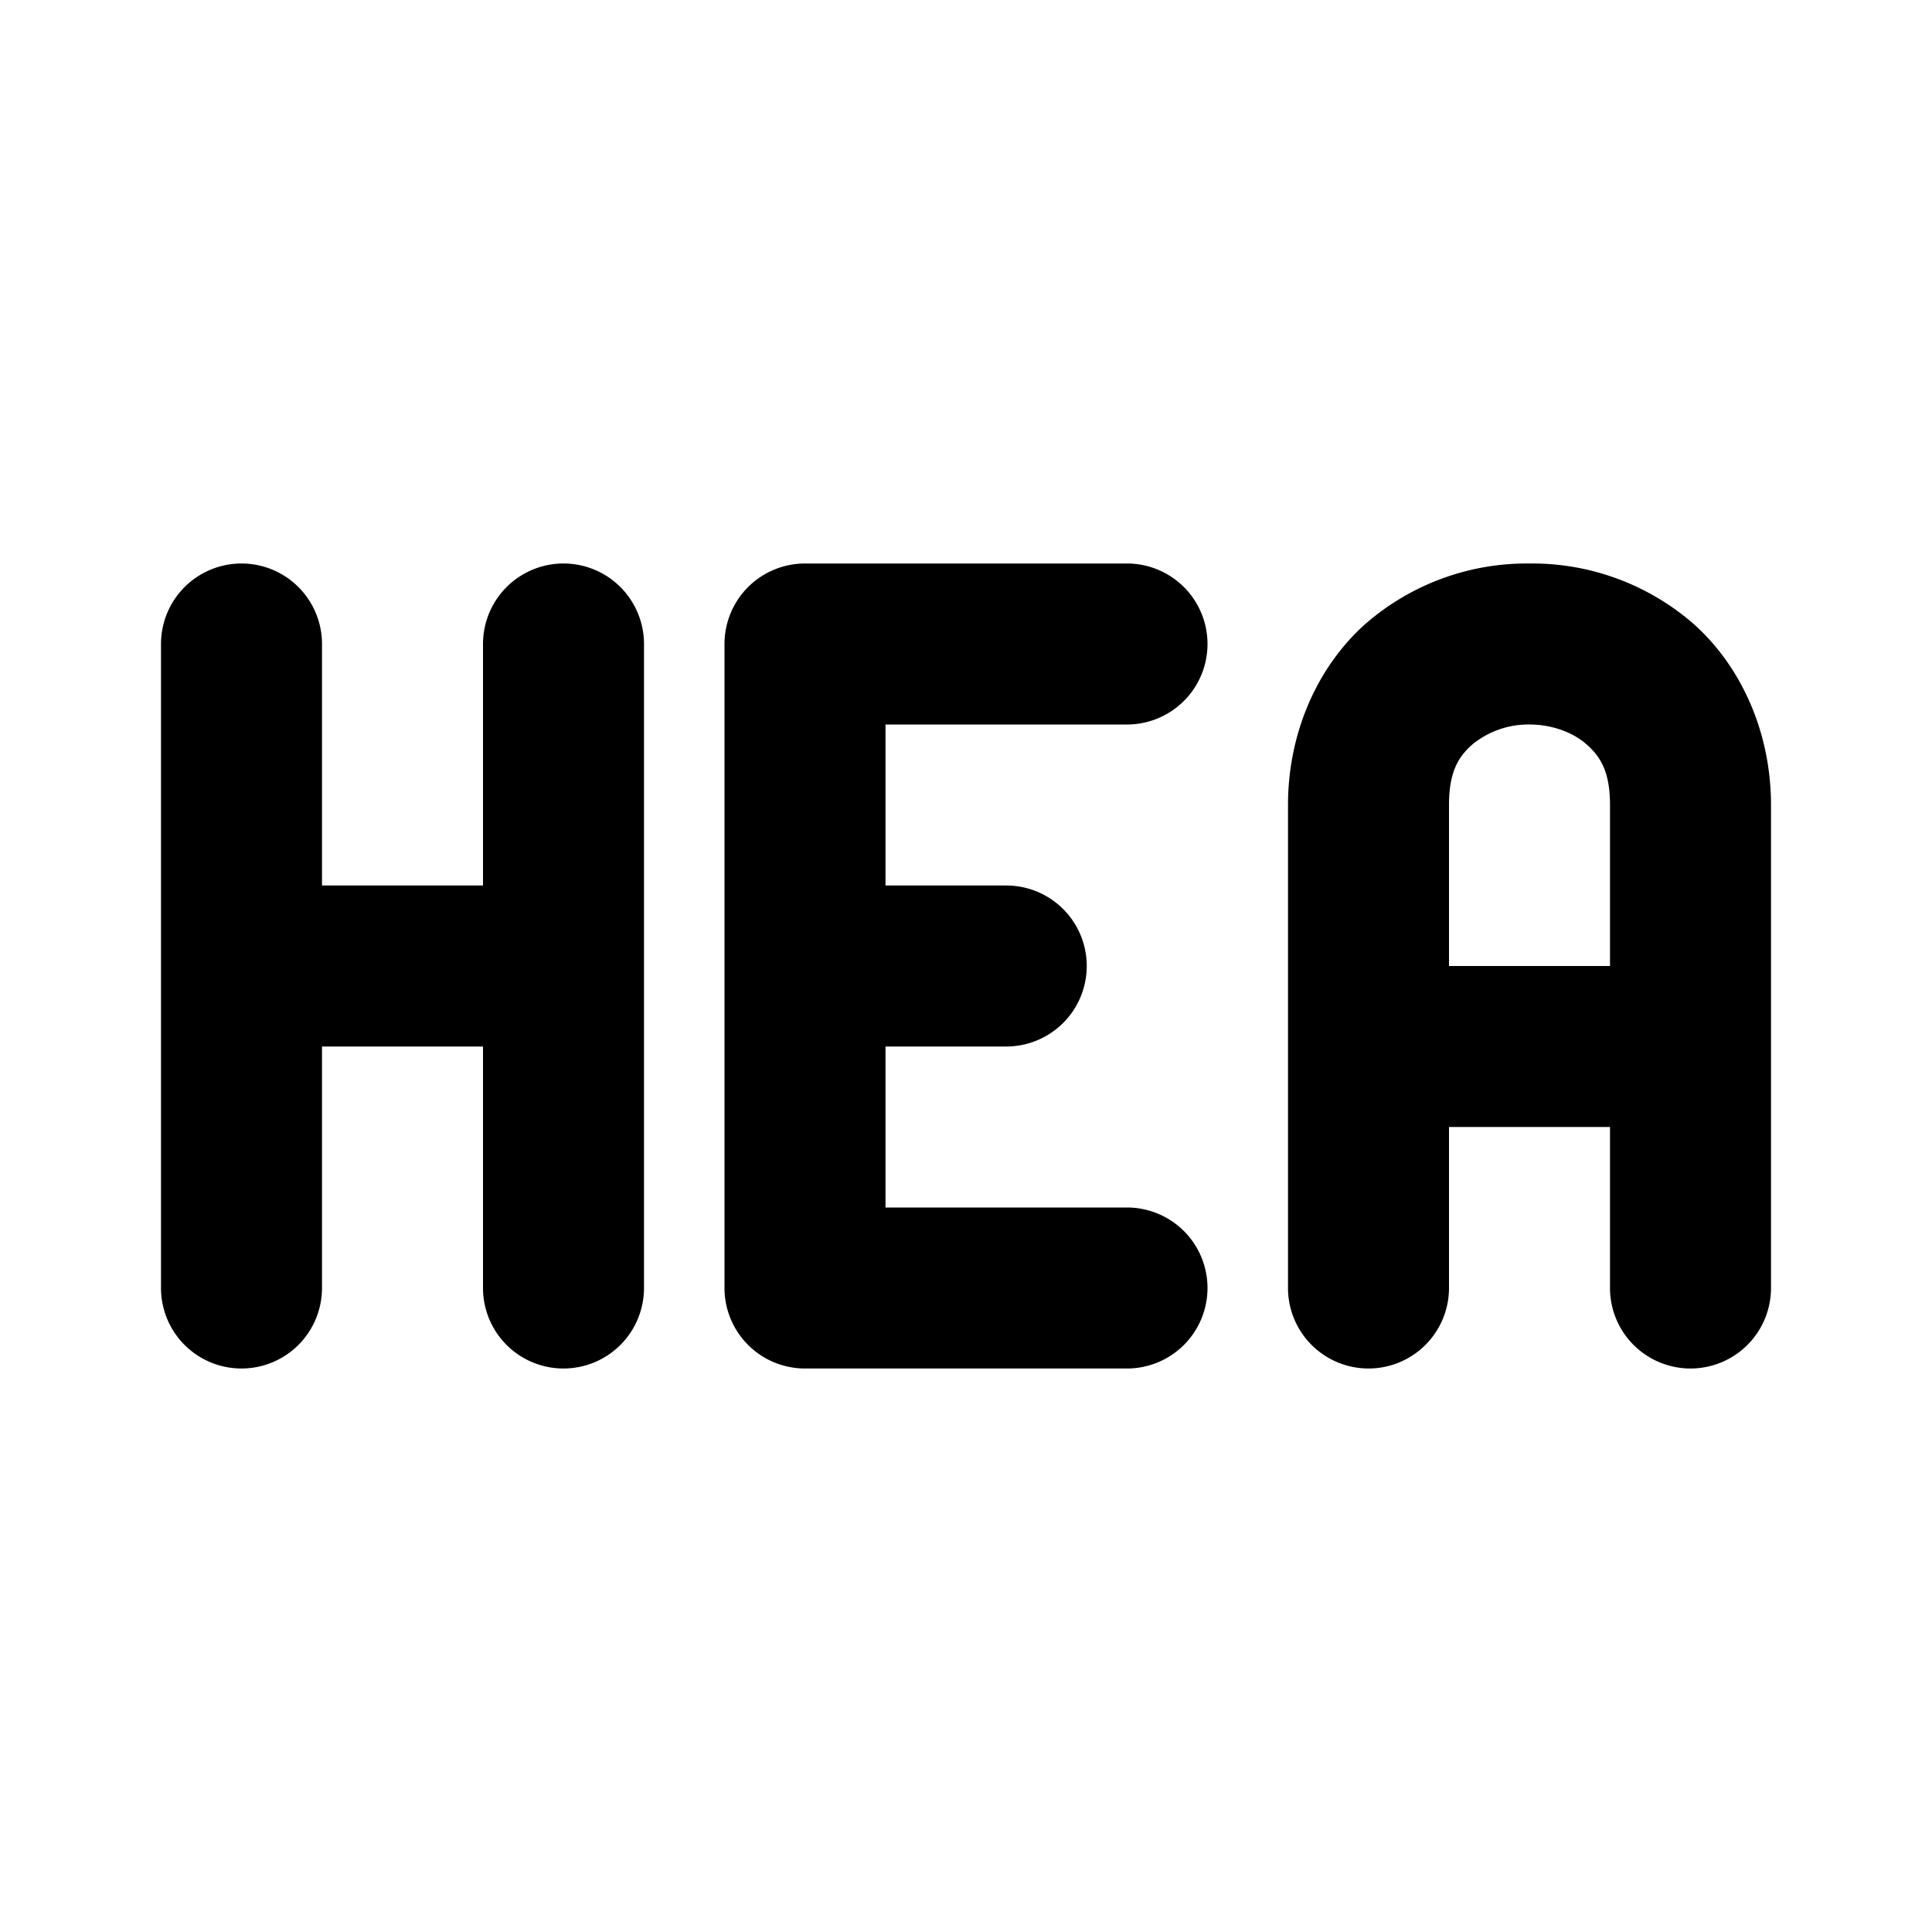 <svg xmlns="http://www.w3.org/2000/svg" width="24" height="24" viewBox="0 0 24 24"><path d="M3 7a1 1 0 0 0-1 1v8a1 1 0 0 0 1 1 1 1 0 0 0 1-1v-3h2v3a1 1 0 0 0 1 1 1 1 0 0 0 1-1V8a1 1 0 0 0-1-1 1 1 0 0 0-1 1v3H4V8a1 1 0 0 0-1-1zm7 0a1 1 0 0 0-1 1v8a1 1 0 0 0 1 1h4a1 1 0 0 0 1-1 1 1 0 0 0-1-1h-3v-2h1.5a1 1 0 0 0 1-1 1 1 0 0 0-1-1H11V9h3a1 1 0 0 0 1-1 1 1 0 0 0-1-1zm9 0a3.05 3.05 0 0 0-2.04.752C16.38 8.269 16 9.083 16 10v6a1 1 0 0 0 1 1 1 1 0 0 0 1-1v-2h2v2a1 1 0 0 0 1 1 1 1 0 0 0 1-1v-6c0-.917-.38-1.731-.96-2.248A3.05 3.05 0 0 0 19 7zm0 2c.278 0 .542.098.71.248.17.15.29.335.29.752v2h-2v-2c0-.417.12-.602.29-.752A1.1 1.1 0 0 1 19 9z"/></svg>